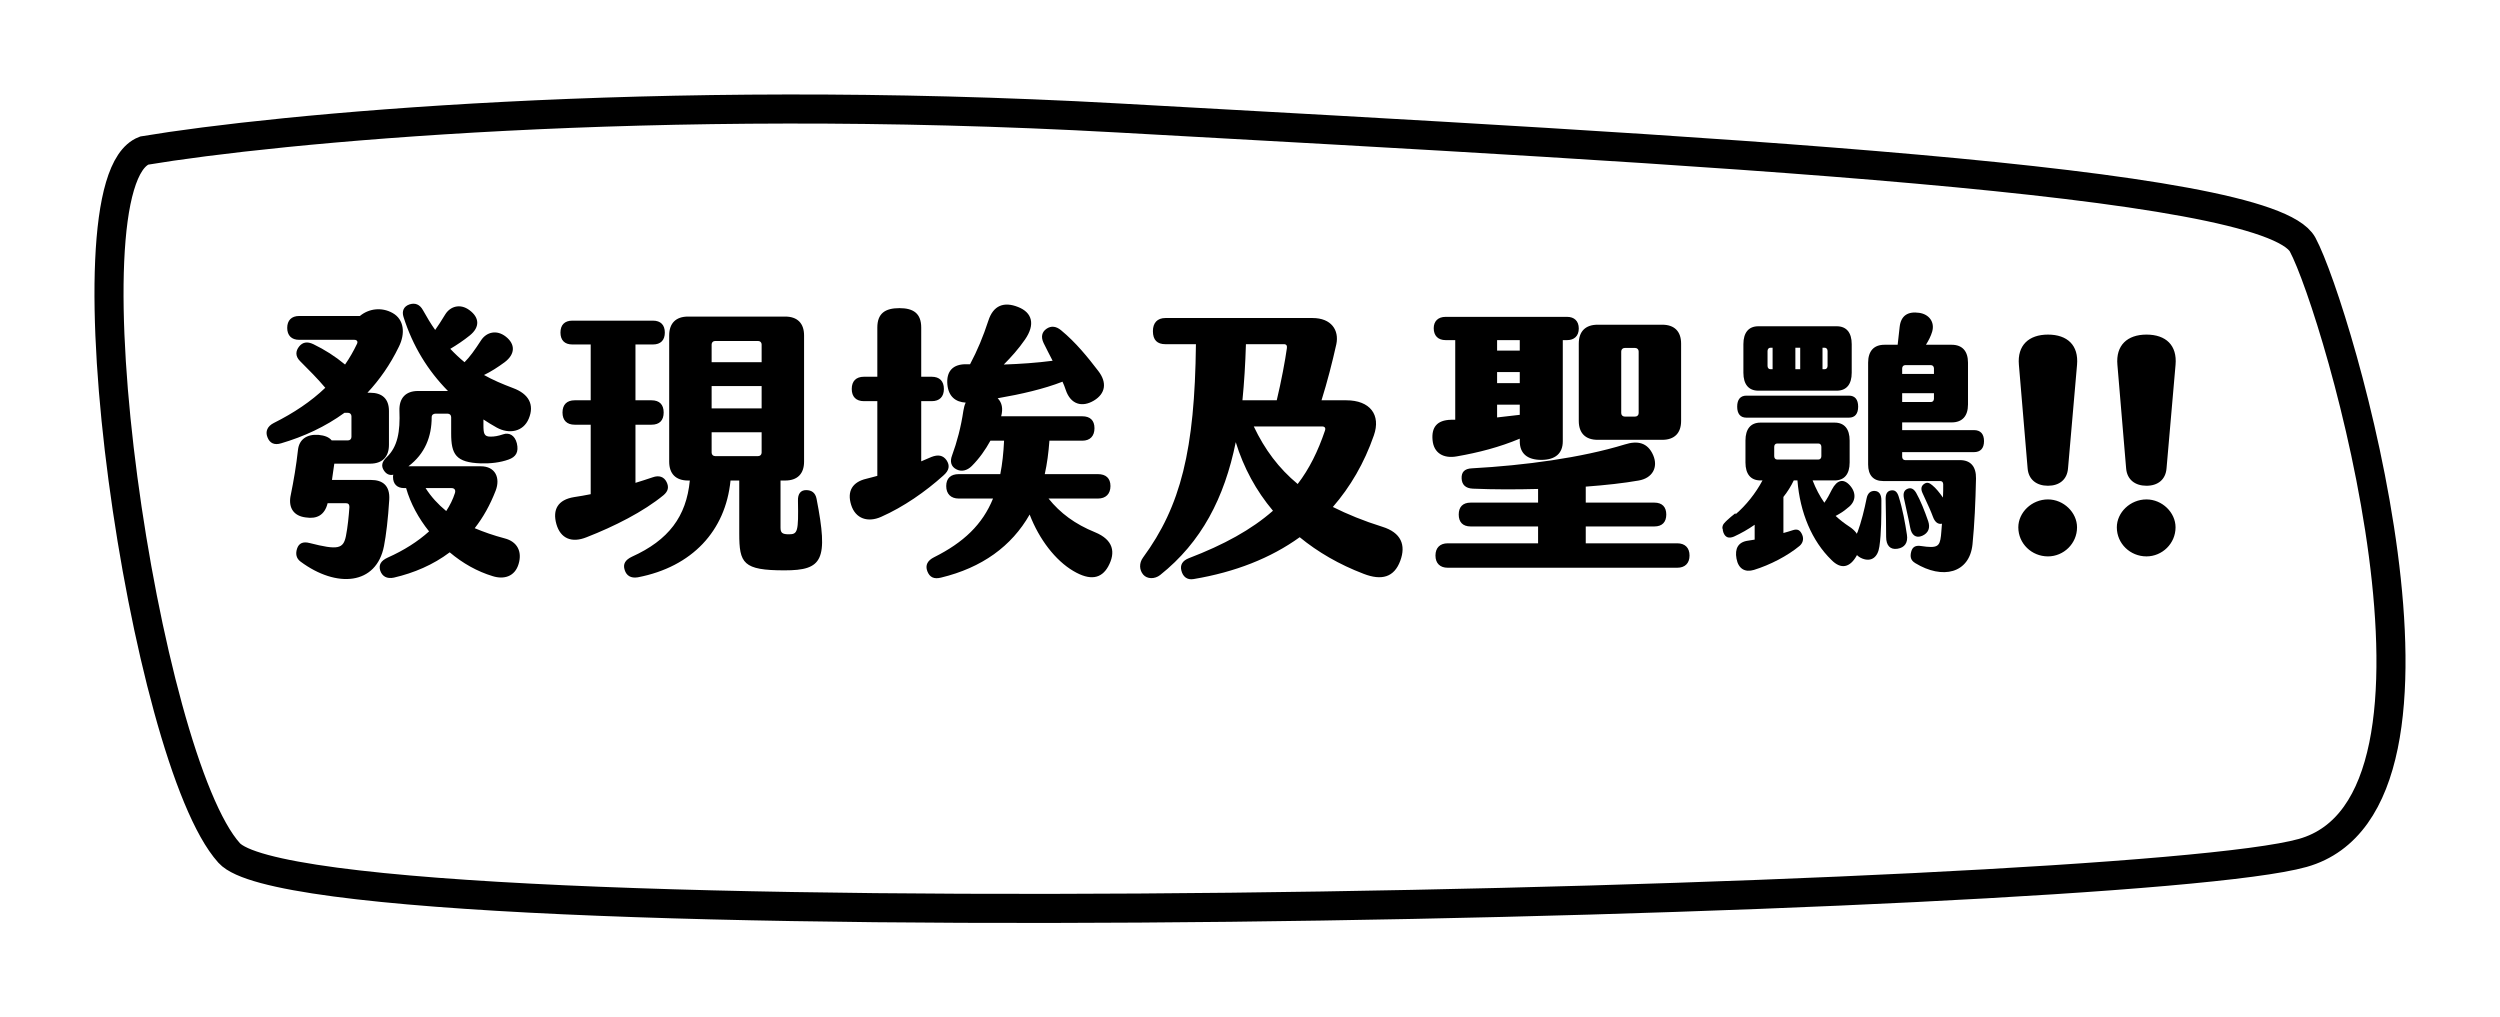 <svg width="344" height="140" viewBox="0 0 344 140" fill="none" xmlns="http://www.w3.org/2000/svg">
<g filter="url(#filter0_d)">
<path d="M150.908 7.234C86.556 3.647 34.717 8.728 16.841 11.717C5.153 16.201 16.841 95.413 28.529 108.366C40.217 121.319 289.099 115.341 313.85 108.366C338.601 101.391 318.663 33.638 313.85 24.67C309.037 15.703 231.348 11.717 150.908 7.234Z" fill="white"/>
<path d="M150.908 7.234C86.556 3.647 34.717 8.728 16.841 11.717C5.153 16.201 16.841 95.413 28.529 108.366C40.217 121.319 289.099 115.341 313.85 108.366C338.601 101.391 318.663 33.638 313.85 24.67C309.037 15.703 231.348 11.717 150.908 7.234Z" stroke="black" stroke-width="4"/>
</g>
<path d="M70.6 53.4C69.12 52.84 67.8 52.28 66.6 51.6C67.52 51.16 68.52 50.52 69.44 49.84C70.92 48.72 70.92 47.36 69.6 46.32C68.32 45.32 66.96 45.72 66.24 46.76C65.28 48.24 64.64 49.12 63.92 49.84C63.24 49.28 62.56 48.64 61.96 48C62.84 47.48 63.8 46.84 64.64 46.16C66.08 45 65.96 43.68 64.6 42.68C63.32 41.72 61.96 42.16 61.28 43.24C60.72 44.16 60.28 44.84 59.88 45.4C59.28 44.56 58.76 43.68 58.2 42.68C57.76 41.88 57.12 41.64 56.36 41.88C55.52 42.16 55.28 42.84 55.52 43.6C56.8 47.64 58.88 51 61.64 53.8H57.52C55.84 53.8 54.92 54.76 54.96 56.48C55.08 59.4 54.72 61.48 53.2 62.92C52.56 63.52 52.4 64.12 52.84 64.76C53.16 65.24 53.6 65.44 54.12 65.32C54.08 65.44 54.08 65.52 54.08 65.64C54.08 66.6 54.64 67.16 55.6 67.16H55.88C56.48 69.28 57.6 71.32 59.04 73.12C57.48 74.52 55.6 75.72 53.36 76.72C52.4 77.16 52.08 77.72 52.32 78.52C52.6 79.32 53.24 79.68 54.2 79.48C56.96 78.84 59.6 77.72 61.88 76C63.68 77.52 65.68 78.64 67.8 79.28C69.32 79.76 70.84 79.36 71.36 77.6C71.88 75.88 71.16 74.52 69.44 74.08C67.92 73.68 66.56 73.2 65.32 72.68C66.48 71.2 67.44 69.48 68.2 67.52C68.88 65.76 68.16 64.16 66.16 64.16H56.2C58.48 62.44 59.4 60.08 59.4 57.4C59.4 57.08 59.64 56.92 59.92 56.92H61.6C61.88 56.92 62.08 57.12 62.08 57.4V59.64C62.08 62.52 62.72 63.64 66.16 63.76C67.52 63.8 68.84 63.64 69.96 63.24C71 62.88 71.4 62.2 71.12 61C70.84 59.88 70.04 59.48 69.24 59.76C68.52 60 68.04 60.08 67.48 60.08C66.6 60.08 66.52 59.64 66.52 58.44V57.72C67.12 58.12 67.72 58.48 68.36 58.84C70.04 59.76 72 59.44 72.76 57.6C73.56 55.68 72.76 54.2 70.6 53.4ZM53.56 68.76C53.68 66.8 52.64 66.04 51.04 66.04H45.68C45.8 65.28 45.88 64.52 46 63.8H50.92C52.6 63.8 53.52 62.88 53.52 61.2V56.56C53.52 54.88 52.6 54.04 50.92 54.04H50.56C52.2 52.28 53.68 50.2 54.88 47.72C55.8 45.88 55.6 43.96 54.04 43.08C52.48 42.2 50.72 42.48 49.52 43.48H41.16C40.12 43.48 39.52 44.08 39.52 45.12C39.52 46.16 40.12 46.76 41.16 46.76H48.76C49.12 46.76 49.28 47 49.12 47.32C48.64 48.32 48.12 49.24 47.48 50.16C46.08 49 44.68 48.12 43.12 47.36C42.28 46.96 41.64 47.08 41.16 47.68C40.68 48.28 40.6 49 41.28 49.68C42.48 50.88 43.72 52.12 44.76 53.36C42.8 55.24 40.4 56.84 37.68 58.2C36.8 58.64 36.48 59.36 36.8 60.16C37.12 61 37.76 61.28 38.68 61C41.8 60.08 44.76 58.72 47.4 56.8H47.88C48.16 56.8 48.36 57 48.36 57.28V60.12C48.36 60.4 48.16 60.6 47.88 60.6H45.64C45.28 60.16 44.68 59.92 43.84 59.84C42.24 59.72 41.16 60.44 41 61.92C40.76 64.08 40.44 66 39.96 68.36C39.72 69.88 40.4 71 42.08 71.2C43.6 71.44 44.68 70.88 45.08 69.24H47.6C47.92 69.24 48.08 69.4 48.08 69.76C48 70.96 47.84 72.56 47.6 73.76C47.24 75.52 46.52 75.72 42.6 74.72C41.68 74.48 41.12 74.76 40.88 75.48C40.64 76.2 40.76 76.84 41.36 77.28C46.32 80.96 51.8 80.52 52.84 75.12C53.12 73.68 53.4 71.4 53.56 68.76ZM62.6 67.84C62.32 68.72 61.92 69.52 61.4 70.32C60.28 69.4 59.32 68.36 58.56 67.16H62.12C62.56 67.16 62.72 67.44 62.6 67.84ZM112.36 68.64C112.2 67.8 111.68 67.44 110.92 67.44C110.2 67.44 109.76 67.92 109.8 68.92C109.88 73.16 109.76 73.52 108.56 73.52C107.64 73.52 107.4 73.32 107.4 72.6V66.12H108.04C109.72 66.12 110.64 65.2 110.64 63.52V46.16C110.64 44.48 109.72 43.56 108.04 43.56H94.68C93 43.56 92.08 44.48 92.08 46.16V63.52C92.08 65.2 93 66.12 94.68 66.12H94.92C94.44 71.08 92 74.32 86.96 76.6C86.04 77.04 85.68 77.6 85.96 78.44C86.2 79.2 86.8 79.6 87.76 79.44C95.24 78 99.84 73.04 100.52 66.12H101.72V73.4C101.72 77.52 102.24 78.48 107.96 78.48C113.2 78.48 114 77.08 112.36 68.64ZM91.72 66.32C91.36 65.6 90.68 65.36 89.8 65.68C89 65.96 88.2 66.2 87.44 66.44V58.44H89.64C90.76 58.44 91.32 57.84 91.32 56.76C91.32 55.68 90.76 55.08 89.64 55.08H87.44V47.4H89.84C90.92 47.4 91.48 46.8 91.48 45.76C91.48 44.72 90.92 44.12 89.84 44.12H78.76C77.68 44.12 77.12 44.72 77.12 45.76C77.12 46.8 77.68 47.4 78.76 47.4H81.28V55.08H79.08C78 55.08 77.4 55.68 77.4 56.76C77.4 57.84 78 58.44 79.08 58.44H81.28V68C80.52 68.16 79.76 68.28 79 68.4C76.76 68.76 76 70.12 76.56 72.12C77.12 74.08 78.64 74.76 80.72 73.92C84.52 72.44 88.56 70.4 91.32 68.12C91.92 67.6 92.08 67.04 91.72 66.32ZM97.92 47.4C97.92 47.12 98.12 46.92 98.4 46.92H104.32C104.6 46.92 104.8 47.12 104.8 47.4V49.84H97.92V47.4ZM97.92 53.12H104.8V56.2H97.92V53.12ZM97.92 59.48H104.8V62.28C104.8 62.56 104.6 62.76 104.32 62.76H98.4C98.12 62.76 97.92 62.56 97.92 62.28V59.48ZM150.68 73.24C147.92 72.12 145.88 70.6 144.28 68.6H151.08C152.16 68.6 152.8 67.96 152.8 66.88C152.8 65.8 152.16 65.24 151.08 65.24H143.76C144.08 63.8 144.28 62.28 144.4 60.64H148.92C150 60.64 150.6 60 150.6 58.92C150.6 57.84 150 57.28 148.92 57.28H137.76C138.04 56.24 137.88 55.4 137.28 54.8C140.52 54.24 143.64 53.52 146.2 52.52C146.36 52.88 146.52 53.24 146.64 53.64C147.32 55.68 148.92 56.08 150.52 55.12C152.12 54.16 152.36 52.64 151.12 51.04C149.68 49.16 148.04 47.12 146 45.44C145.32 44.88 144.64 44.8 144 45.24C143.36 45.68 143.2 46.36 143.6 47.2C143.96 47.96 144.4 48.76 144.84 49.64C142.72 49.92 140.44 50.08 138.12 50.16C139.12 49.16 140.16 48 141.04 46.72C142.48 44.64 142.04 43 140.08 42.24C138.16 41.48 136.68 42 136 44.12C135.28 46.32 134.48 48.24 133.48 50.12H133.12C131.04 50.04 130.2 51.16 130.36 52.92C130.52 54.56 131.48 55.32 132.88 55.4C132.72 55.72 132.64 56.08 132.56 56.52C132.24 58.72 131.68 60.84 131 62.68C130.68 63.52 130.88 64.2 131.56 64.56C132.28 64.96 133.08 64.76 133.72 64.12C134.76 63.08 135.6 61.88 136.28 60.64H138.16C138.08 62.32 137.92 63.84 137.64 65.24H131.92C130.84 65.24 130.2 65.8 130.2 66.88C130.2 67.96 130.84 68.6 131.92 68.6H136.64C135.2 72.16 132.6 74.64 128.52 76.68C127.64 77.12 127.28 77.76 127.6 78.6C127.92 79.44 128.52 79.72 129.48 79.48C135.12 78.12 139.2 75.16 141.68 70.8C143 74.24 145.24 77.12 147.68 78.56C150.04 79.96 151.56 79.6 152.48 77.96C153.56 76 153.2 74.28 150.68 73.24ZM130.24 63.32C129.76 62.64 129.08 62.52 128.16 62.88L126.76 63.48V55.2H128.2C129.28 55.2 129.88 54.6 129.88 53.52C129.88 52.44 129.28 51.84 128.2 51.84H126.76V45.08C126.76 43.12 125.68 42.4 123.76 42.4C121.8 42.4 120.72 43.12 120.72 45.08V51.84H118.88C117.8 51.84 117.2 52.44 117.2 53.52C117.2 54.6 117.8 55.2 118.88 55.2H120.72V65.48C120.24 65.6 119.72 65.76 119.2 65.88C117.32 66.32 116.52 67.56 117.12 69.48C117.72 71.4 119.44 71.92 121.24 71.12C124.32 69.76 127.36 67.64 129.8 65.44C130.64 64.72 130.72 64.04 130.24 63.32ZM190.2 72.48C187.64 71.68 185.4 70.76 183.4 69.76C185.8 67 187.72 63.72 189.04 59.92C190.04 57.08 188.52 55.08 185.24 55.08H181.84C182.64 52.52 183.32 49.88 183.88 47.36C184.28 45.44 183.2 43.76 180.6 43.76H160.36C159.24 43.76 158.64 44.44 158.64 45.56C158.64 46.8 159.24 47.36 160.36 47.36H164.56C164.4 61.92 162.48 69.64 157.28 76.72C156.72 77.48 156.76 78.44 157.32 79.08C157.84 79.68 158.88 79.72 159.64 79.12C165.32 74.6 168.48 68.52 170.04 60.84C171.12 64.36 172.84 67.52 175.16 70.28C172.2 72.88 168.4 74.96 163.6 76.8C162.68 77.16 162.36 77.76 162.56 78.52C162.76 79.32 163.32 79.84 164.24 79.68C169.96 78.72 174.84 76.8 178.84 73.92C181.32 75.96 184.28 77.68 187.64 78.96C190.12 79.92 191.84 79.44 192.68 77.16C193.48 75 192.8 73.28 190.2 72.48ZM176.68 47.36C177 47.36 177.12 47.56 177.08 47.88C176.84 49.6 176.32 52.4 175.68 55.08H170.96C171.2 52.64 171.36 50.08 171.44 47.36H176.68ZM182.32 59.24C181.36 62.08 180.16 64.52 178.56 66.6C175.96 64.44 174.04 61.88 172.52 58.68H181.92C182.28 58.68 182.44 58.88 182.32 59.24ZM200.44 62.8C203.44 62.28 206.36 61.52 209.12 60.36V60.72C209.12 62.4 210.16 63.28 212.08 63.28C214 63.28 215.04 62.4 215.04 60.72V46.8H215.64C216.6 46.8 217.24 46.24 217.24 45.2C217.24 44.16 216.6 43.6 215.64 43.6H198.92C197.88 43.6 197.28 44.2 197.28 45.16C197.28 46.2 197.88 46.8 198.92 46.8H200.24V57.76H199.68C197.68 57.8 196.96 58.84 197.12 60.56C197.28 62.36 198.64 63.12 200.44 62.8ZM217.24 57.92C217.24 59.6 218.16 60.52 219.84 60.52H228.72C230.4 60.52 231.32 59.6 231.32 57.92V47.28C231.32 45.6 230.4 44.68 228.72 44.68H219.84C218.16 44.68 217.24 45.6 217.24 47.28V57.92ZM209.12 46.8V48.24H206V46.8H209.12ZM223.08 48.36C223.08 48.08 223.28 47.88 223.56 47.88H225C225.28 47.88 225.48 48.08 225.48 48.36V56.84C225.48 57.12 225.28 57.32 225 57.32H223.56C223.28 57.32 223.08 57.12 223.08 56.84V48.36ZM209.12 52.72H206V51.2H209.12V52.72ZM206 55.68H209.12V57.08L206 57.44V55.68ZM230.8 74.76H218.2V72.44H227.64C228.72 72.44 229.28 71.84 229.28 70.8C229.28 69.76 228.72 69.16 227.64 69.16H218.2V66.96C220.92 66.76 223.44 66.48 225.48 66.12C227.36 65.8 228.2 64.32 227.48 62.64C226.72 60.88 225.32 60.6 223.56 61.16C217.56 63 209.8 64.04 202.56 64.44C201.48 64.48 201.08 65 201.12 65.84C201.16 66.68 201.64 67.2 202.68 67.24C205.52 67.36 208.6 67.36 211.64 67.28V69.16H202.36C201.28 69.16 200.72 69.76 200.72 70.8C200.72 71.84 201.28 72.44 202.36 72.44H211.64V74.76H199.2C198.16 74.76 197.52 75.36 197.52 76.44C197.52 77.52 198.16 78.12 199.2 78.12H230.8C231.84 78.12 232.48 77.52 232.48 76.44C232.48 75.36 231.84 74.76 230.8 74.76ZM281.8 66.84C283.36 66.84 284.44 66 284.56 64.44L285.8 50.2C286.04 47.52 284.48 46.04 281.8 46.04C279.16 46.04 277.56 47.52 277.8 50.2L279 64.44C279.12 66 280.24 66.84 281.8 66.84ZM281.8 76.56C283.96 76.56 285.8 74.8 285.8 72.56C285.8 70.52 283.96 68.72 281.8 68.72C279.56 68.72 277.72 70.52 277.72 72.56C277.72 74.8 279.56 76.56 281.8 76.56ZM295.355 66.84C296.915 66.84 297.995 66 298.115 64.44L299.355 50.2C299.595 47.52 298.035 46.04 295.355 46.04C292.715 46.04 291.115 47.52 291.355 50.2L292.555 64.44C292.675 66 293.795 66.84 295.355 66.84ZM295.355 76.56C297.515 76.56 299.355 74.8 299.355 72.56C299.355 70.52 297.515 68.72 295.355 68.72C293.115 68.72 291.275 70.52 291.275 72.56C291.275 74.8 293.115 76.56 295.355 76.56Z" fill="black"/>
<path fill-rule="evenodd" clip-rule="evenodd" d="M237.004 72.76C236.986 72.521 237.027 72.258 237.214 72.035C237.695 71.459 238.796 70.614 238.796 70.614L238.8 70.599C238.81 70.654 238.815 70.71 238.815 70.766C240.239 69.554 241.6 67.849 242.518 66.107H242.233C240.904 66.107 240.176 65.235 240.176 63.644V60.614C240.176 59.023 240.904 58.152 242.233 58.152H252.454C253.783 58.152 254.511 59.023 254.511 60.614V63.644C254.511 65.235 253.783 66.107 252.454 66.107H249.416C249.859 67.243 250.397 68.266 251.03 69.175C251.41 68.644 251.758 68.001 252.075 67.357C252.771 66.031 253.657 65.803 254.543 66.788C255.461 67.811 255.397 69.061 254.227 69.894C253.72 70.349 253.151 70.69 252.581 70.993C253.151 71.523 253.783 72.016 254.48 72.47C255.935 73.417 256.378 74.857 255.461 76.486C254.543 78.114 253.309 78.38 252.011 77.054C249.321 74.44 247.676 70.538 247.328 66.107H246.821C246.442 66.902 245.967 67.66 245.397 68.379V73.342C245.809 73.228 246.22 73.114 246.663 72.963C247.328 72.736 247.708 72.925 247.992 73.607C248.246 74.213 248.024 74.781 247.613 75.122C245.967 76.486 243.562 77.736 241.347 78.418C240.113 78.796 239.195 78.266 238.942 76.864C238.689 75.501 239.163 74.592 240.492 74.402C240.651 74.383 240.809 74.355 240.967 74.326C241.125 74.298 241.284 74.27 241.442 74.251V72.205C240.524 72.849 239.575 73.379 238.594 73.834C237.866 74.137 237.391 73.948 237.138 73.266C237.075 73.076 237.043 72.925 237.043 72.736C237.03 72.744 237.017 72.752 237.004 72.76ZM252.739 53.758H241.948C240.619 53.758 239.891 52.887 239.891 51.296V47.356C239.891 45.765 240.619 44.894 241.948 44.894H252.739C254.068 44.894 254.796 45.765 254.796 47.356V51.296C254.796 52.887 254.068 53.758 252.739 53.758ZM243.594 47.849C243.372 47.849 243.214 48.038 243.214 48.303V50.349C243.214 50.614 243.372 50.803 243.594 50.803H243.91V47.849H243.594ZM247.708 47.849H247.043V50.803H247.708V47.849ZM251.094 47.849H250.777V50.803H251.094C251.315 50.803 251.473 50.614 251.473 50.349V48.303C251.473 48.038 251.315 47.849 251.094 47.849ZM239.037 55.955C239.037 54.97 239.48 54.44 240.303 54.44H254.416C255.239 54.44 255.682 54.97 255.682 55.955C255.682 56.94 255.239 57.47 254.416 57.47H240.303C239.48 57.47 239.037 56.94 239.037 55.955ZM244.511 61.031C244.29 61.031 244.132 61.22 244.132 61.485V62.773C244.132 63.038 244.29 63.228 244.511 63.228H250.239C250.461 63.228 250.619 63.038 250.619 62.773V61.485C250.619 61.22 250.461 61.031 250.239 61.031H244.511Z" fill="black"/>
<path fill-rule="evenodd" clip-rule="evenodd" d="M255 75.308C255.019 75.287 255.038 75.266 255.056 75.244C255.09 76.001 255.504 76.57 256.296 76.873C257.501 77.327 258.397 76.683 258.603 75.206C258.879 73.35 258.879 71.001 258.879 68.842V68.842C258.879 68.047 258.569 67.592 257.983 67.554C257.398 67.516 256.985 67.857 256.847 68.577C256.537 70.13 256.124 71.797 255.573 73.312V73.21L255 75.308ZM273 60.698C273 61.683 272.518 62.213 271.622 62.213H261.738V62.857C261.738 63.122 261.91 63.312 262.151 63.312H269.694C271.14 63.312 271.932 64.183 271.898 65.85C271.829 69.07 271.691 72.138 271.416 74.903C271.002 78.88 267.317 79.79 263.529 77.479C262.909 77.1 262.805 76.608 262.977 75.926C263.15 75.244 263.597 75.017 264.321 75.13C266.594 75.471 266.904 75.206 267.076 73.729C267.089 73.564 267.106 73.384 267.124 73.191C267.156 72.852 267.192 72.472 267.214 72.062C266.697 72.176 266.249 71.873 265.974 71.115C265.674 70.303 265.328 69.559 264.997 68.849C264.834 68.499 264.675 68.157 264.527 67.82C264.286 67.289 264.355 66.873 264.734 66.607C265.147 66.304 265.457 66.418 265.871 66.759C266.387 67.175 266.869 67.782 267.352 68.463C267.386 67.82 267.386 67.213 267.386 66.645C267.386 66.342 267.214 66.191 266.973 66.191H259.12C257.777 66.191 257.054 65.395 257.054 63.918V49.902C257.054 48.312 257.846 47.44 259.292 47.44H261.118C261.221 46.607 261.324 45.698 261.393 44.978C261.565 43.425 262.53 42.819 264.08 43.046C265.423 43.236 266.249 44.296 265.871 45.622C265.698 46.228 265.388 46.834 265.01 47.44H268.557C270.004 47.44 270.796 48.312 270.796 49.902V55.66C270.796 57.251 270.004 58.122 268.557 58.122H261.738V59.183H271.622C272.518 59.183 273 59.713 273 60.698ZM266.112 51.456V50.698C266.112 50.433 265.939 50.243 265.698 50.243H262.151C261.91 50.243 261.738 50.433 261.738 50.698V51.456H266.112ZM265.698 55.319C265.939 55.319 266.112 55.13 266.112 54.865V54.107H261.738V55.319H265.698ZM265.32 71.721C265.629 72.63 265.354 73.35 264.493 73.729C263.632 74.108 263.012 73.615 262.84 72.592C262.719 71.908 262.552 71.159 262.372 70.353C262.243 69.777 262.108 69.171 261.979 68.539C261.841 67.857 262.013 67.441 262.495 67.251C262.977 67.062 263.356 67.289 263.666 67.82C264.252 68.842 264.837 70.32 265.32 71.721ZM260.222 67.479C260.739 67.403 261.049 67.668 261.255 68.312C261.806 70.054 262.151 71.986 262.392 73.577C262.564 74.676 262.082 75.358 261.083 75.509C260.084 75.661 259.533 75.055 259.533 73.88C259.533 72.464 259.503 70.784 259.471 68.993C259.469 68.868 259.467 68.742 259.464 68.615C259.464 67.933 259.706 67.554 260.222 67.479Z" fill="black"/>
<defs>
<filter id="filter0_d" x="0" y="1.52588e-05" width="344" height="140" filterUnits="userSpaceOnUse" color-interpolation-filters="sRGB">
<feFlood flood-opacity="0" result="BackgroundImageFix"/>
<feColorMatrix in="SourceAlpha" type="matrix" values="0 0 0 0 0 0 0 0 0 0 0 0 0 0 0 0 0 0 127 0"/>
<feOffset dx="3" dy="9"/>
<feGaussianBlur stdDeviation="6.5"/>
<feColorMatrix type="matrix" values="0 0 0 0 0 0 0 0 0 0 0 0 0 0 0 0 0 0 0.25 0"/>
<feBlend mode="normal" in2="BackgroundImageFix" result="effect1_dropShadow"/>
<feBlend mode="normal" in="SourceGraphic" in2="effect1_dropShadow" result="shape"/>
</filter>
</defs>
</svg>
